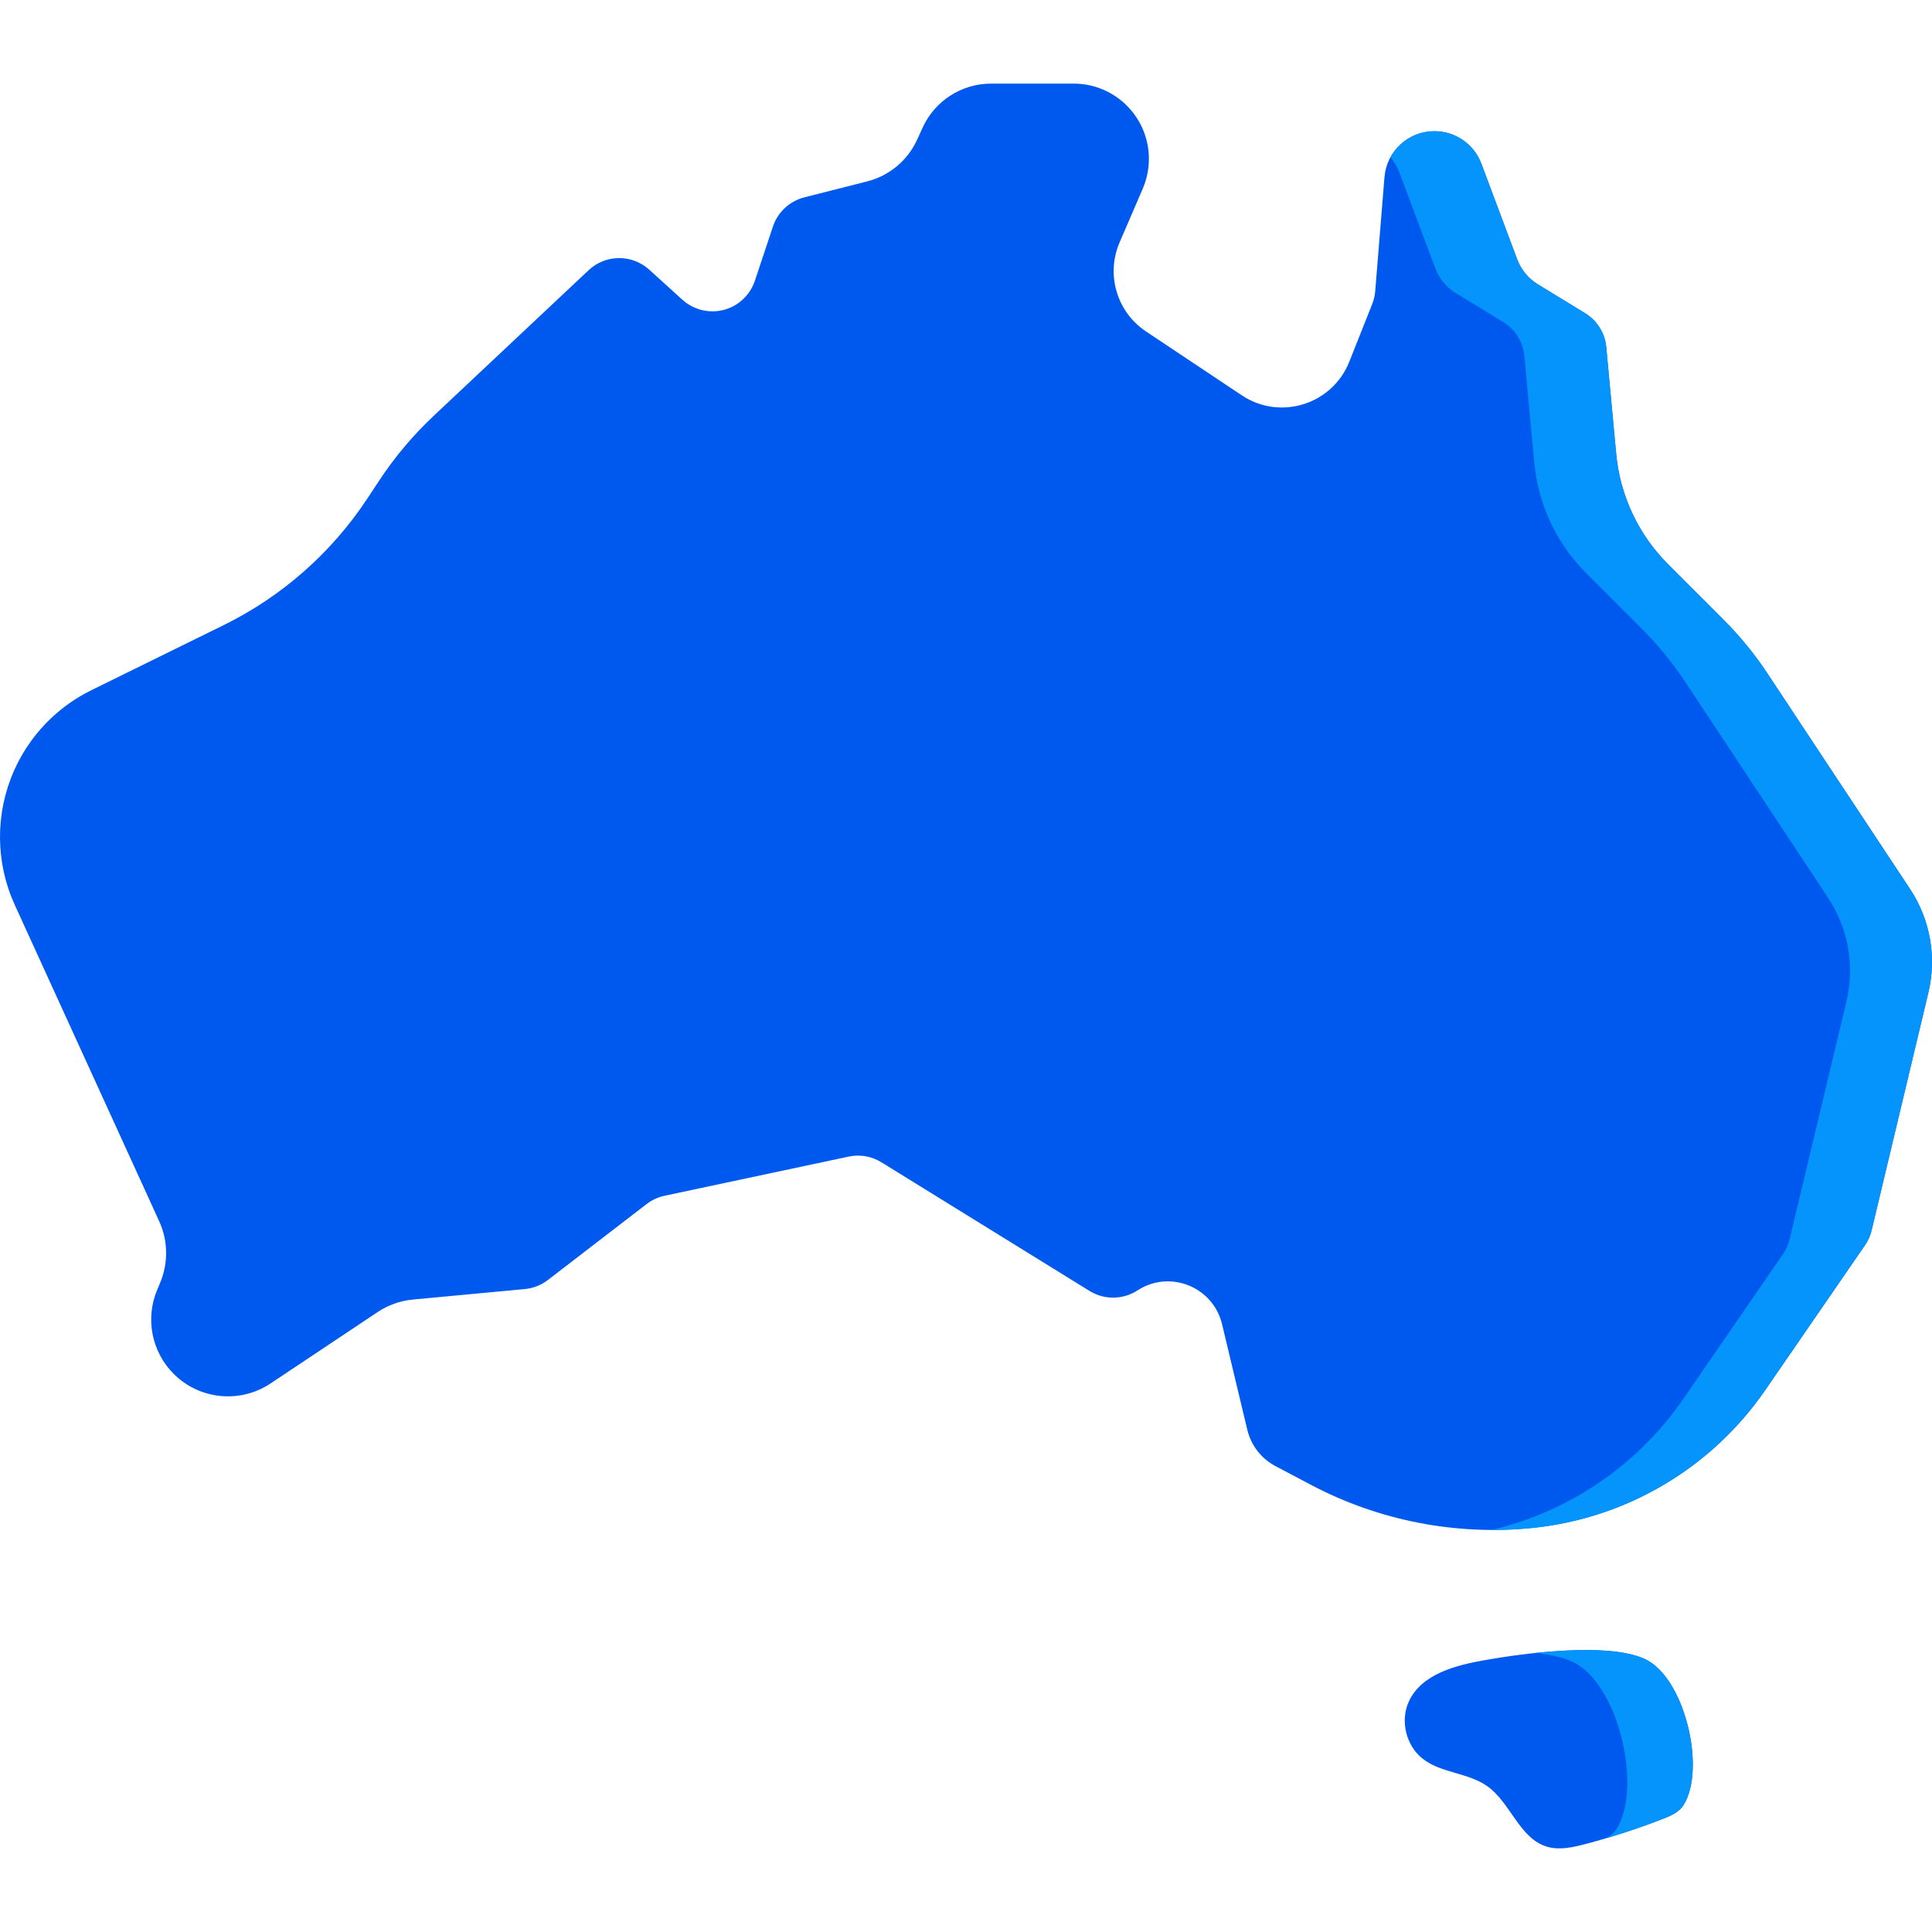 <svg width="84" height="84" viewBox="0 0 84 84" fill="none" xmlns="http://www.w3.org/2000/svg">
<path d="M64.573 72.176C63.281 72.403 61.804 72.785 61.255 73.975C60.869 74.811 61.13 75.895 61.853 76.464C62.657 77.097 63.828 77.067 64.663 77.659C65.682 78.382 66.057 79.926 67.253 80.289C67.789 80.451 68.366 80.324 68.908 80.182C70.054 79.881 71.183 79.515 72.288 79.086C72.635 78.952 73.002 78.793 73.2 78.477C74.185 76.902 73.252 72.921 71.503 72.125C69.883 71.388 66.226 71.885 64.573 72.176Z" fill="#0059EF"/>
<path d="M73.199 78.477C73.002 78.793 72.636 78.952 72.289 79.085C71.486 79.397 70.671 79.676 69.847 79.918C70.026 79.809 70.185 79.676 70.297 79.498C71.42 77.699 70.356 73.155 68.359 72.247C67.929 72.05 67.375 71.932 66.752 71.868C68.444 71.69 70.424 71.635 71.503 72.125C73.253 72.92 74.185 76.902 73.199 78.477Z" fill="#0593FC"/>
<path d="M37.703 7.887L34.973 8.58C34.331 8.743 33.816 9.221 33.606 9.85L32.821 12.207C32.556 13.002 31.813 13.537 30.976 13.537C30.493 13.537 30.027 13.357 29.669 13.033L28.229 11.726C27.478 11.044 26.329 11.054 25.591 11.749L18.861 18.075C17.962 18.92 17.164 19.867 16.485 20.898L15.97 21.678C14.414 24.034 12.259 25.933 9.726 27.179L3.973 30.008C2.478 30.743 1.289 31.98 0.613 33.501C-0.214 35.363 -0.204 37.49 0.642 39.343L6.921 53.097C7.309 53.946 7.323 54.918 6.961 55.778L6.835 56.078C6.308 57.328 6.592 58.773 7.551 59.733C8.676 60.858 10.439 61.032 11.763 60.15L16.415 57.048C16.876 56.741 17.405 56.554 17.955 56.502L22.818 56.046C23.183 56.012 23.532 55.875 23.822 55.651L28.115 52.349C28.345 52.172 28.612 52.049 28.896 51.989L36.897 50.287C37.386 50.182 37.898 50.271 38.324 50.535L47.372 56.128C48.013 56.524 48.824 56.515 49.455 56.105C50.859 55.192 52.743 55.944 53.133 57.573L54.231 62.166C54.393 62.844 54.84 63.42 55.457 63.745L56.999 64.559C59.954 66.119 63.303 66.77 66.626 66.432C70.716 66.016 74.417 63.825 76.749 60.439L81.085 54.14C81.221 53.943 81.32 53.722 81.375 53.489L83.843 43.155C84.212 41.61 83.924 39.981 83.047 38.656L76.843 29.277C76.288 28.438 75.65 27.657 74.938 26.946L72.522 24.53C71.235 23.242 70.438 21.544 70.269 19.731L69.837 15.095C69.781 14.484 69.439 13.935 68.915 13.616L66.866 12.364C66.451 12.11 66.132 11.724 65.962 11.268L64.408 7.118C64.089 6.267 63.275 5.703 62.366 5.703C61.23 5.703 60.285 6.575 60.194 7.707L59.792 12.659C59.777 12.852 59.733 13.041 59.661 13.221L58.664 15.729C57.923 17.592 55.654 18.299 53.987 17.186L49.822 14.408C48.557 13.563 48.076 11.936 48.678 10.539L49.685 8.203C49.883 7.743 49.973 7.243 49.948 6.742C49.86 5.001 48.423 3.635 46.679 3.635H43.092C41.809 3.635 40.645 4.384 40.114 5.551L39.876 6.072C39.465 6.975 38.665 7.643 37.703 7.887Z" fill="#0059EF"/>
<path d="M83.842 43.155L81.375 53.489C81.319 53.723 81.221 53.942 81.086 54.14L76.748 60.44C75.582 62.132 74.075 63.528 72.346 64.549C70.618 65.574 68.672 66.225 66.626 66.433C66.03 66.494 65.433 66.522 64.84 66.519C66.235 66.193 67.566 65.655 68.785 64.933C70.512 63.91 72.02 62.516 73.187 60.822L77.523 54.524C77.658 54.326 77.756 54.106 77.812 53.873L80.281 43.539C80.65 41.993 80.362 40.365 79.485 39.039L73.28 29.66C72.725 28.821 72.088 28.04 71.376 27.33L68.961 24.913C67.672 23.626 66.876 21.928 66.707 20.114L66.276 15.479C66.218 14.866 65.877 14.318 65.354 13.999L63.304 12.748C62.888 12.494 62.57 12.108 62.399 11.652L60.845 7.502C60.754 7.255 60.62 7.034 60.451 6.842C60.566 6.631 60.713 6.442 60.889 6.281C61.278 5.921 61.799 5.703 62.365 5.703C63.275 5.703 64.089 6.268 64.408 7.118L65.963 11.268C66.133 11.725 66.451 12.11 66.867 12.364L68.915 13.615C69.439 13.936 69.781 14.484 69.837 15.095L70.268 19.732C70.437 21.545 71.235 23.243 72.522 24.529L74.939 26.946C75.649 27.658 76.288 28.437 76.843 29.278L83.047 38.657C83.924 39.981 84.211 41.609 83.842 43.155Z" fill="#0593FC"/>
</svg>
